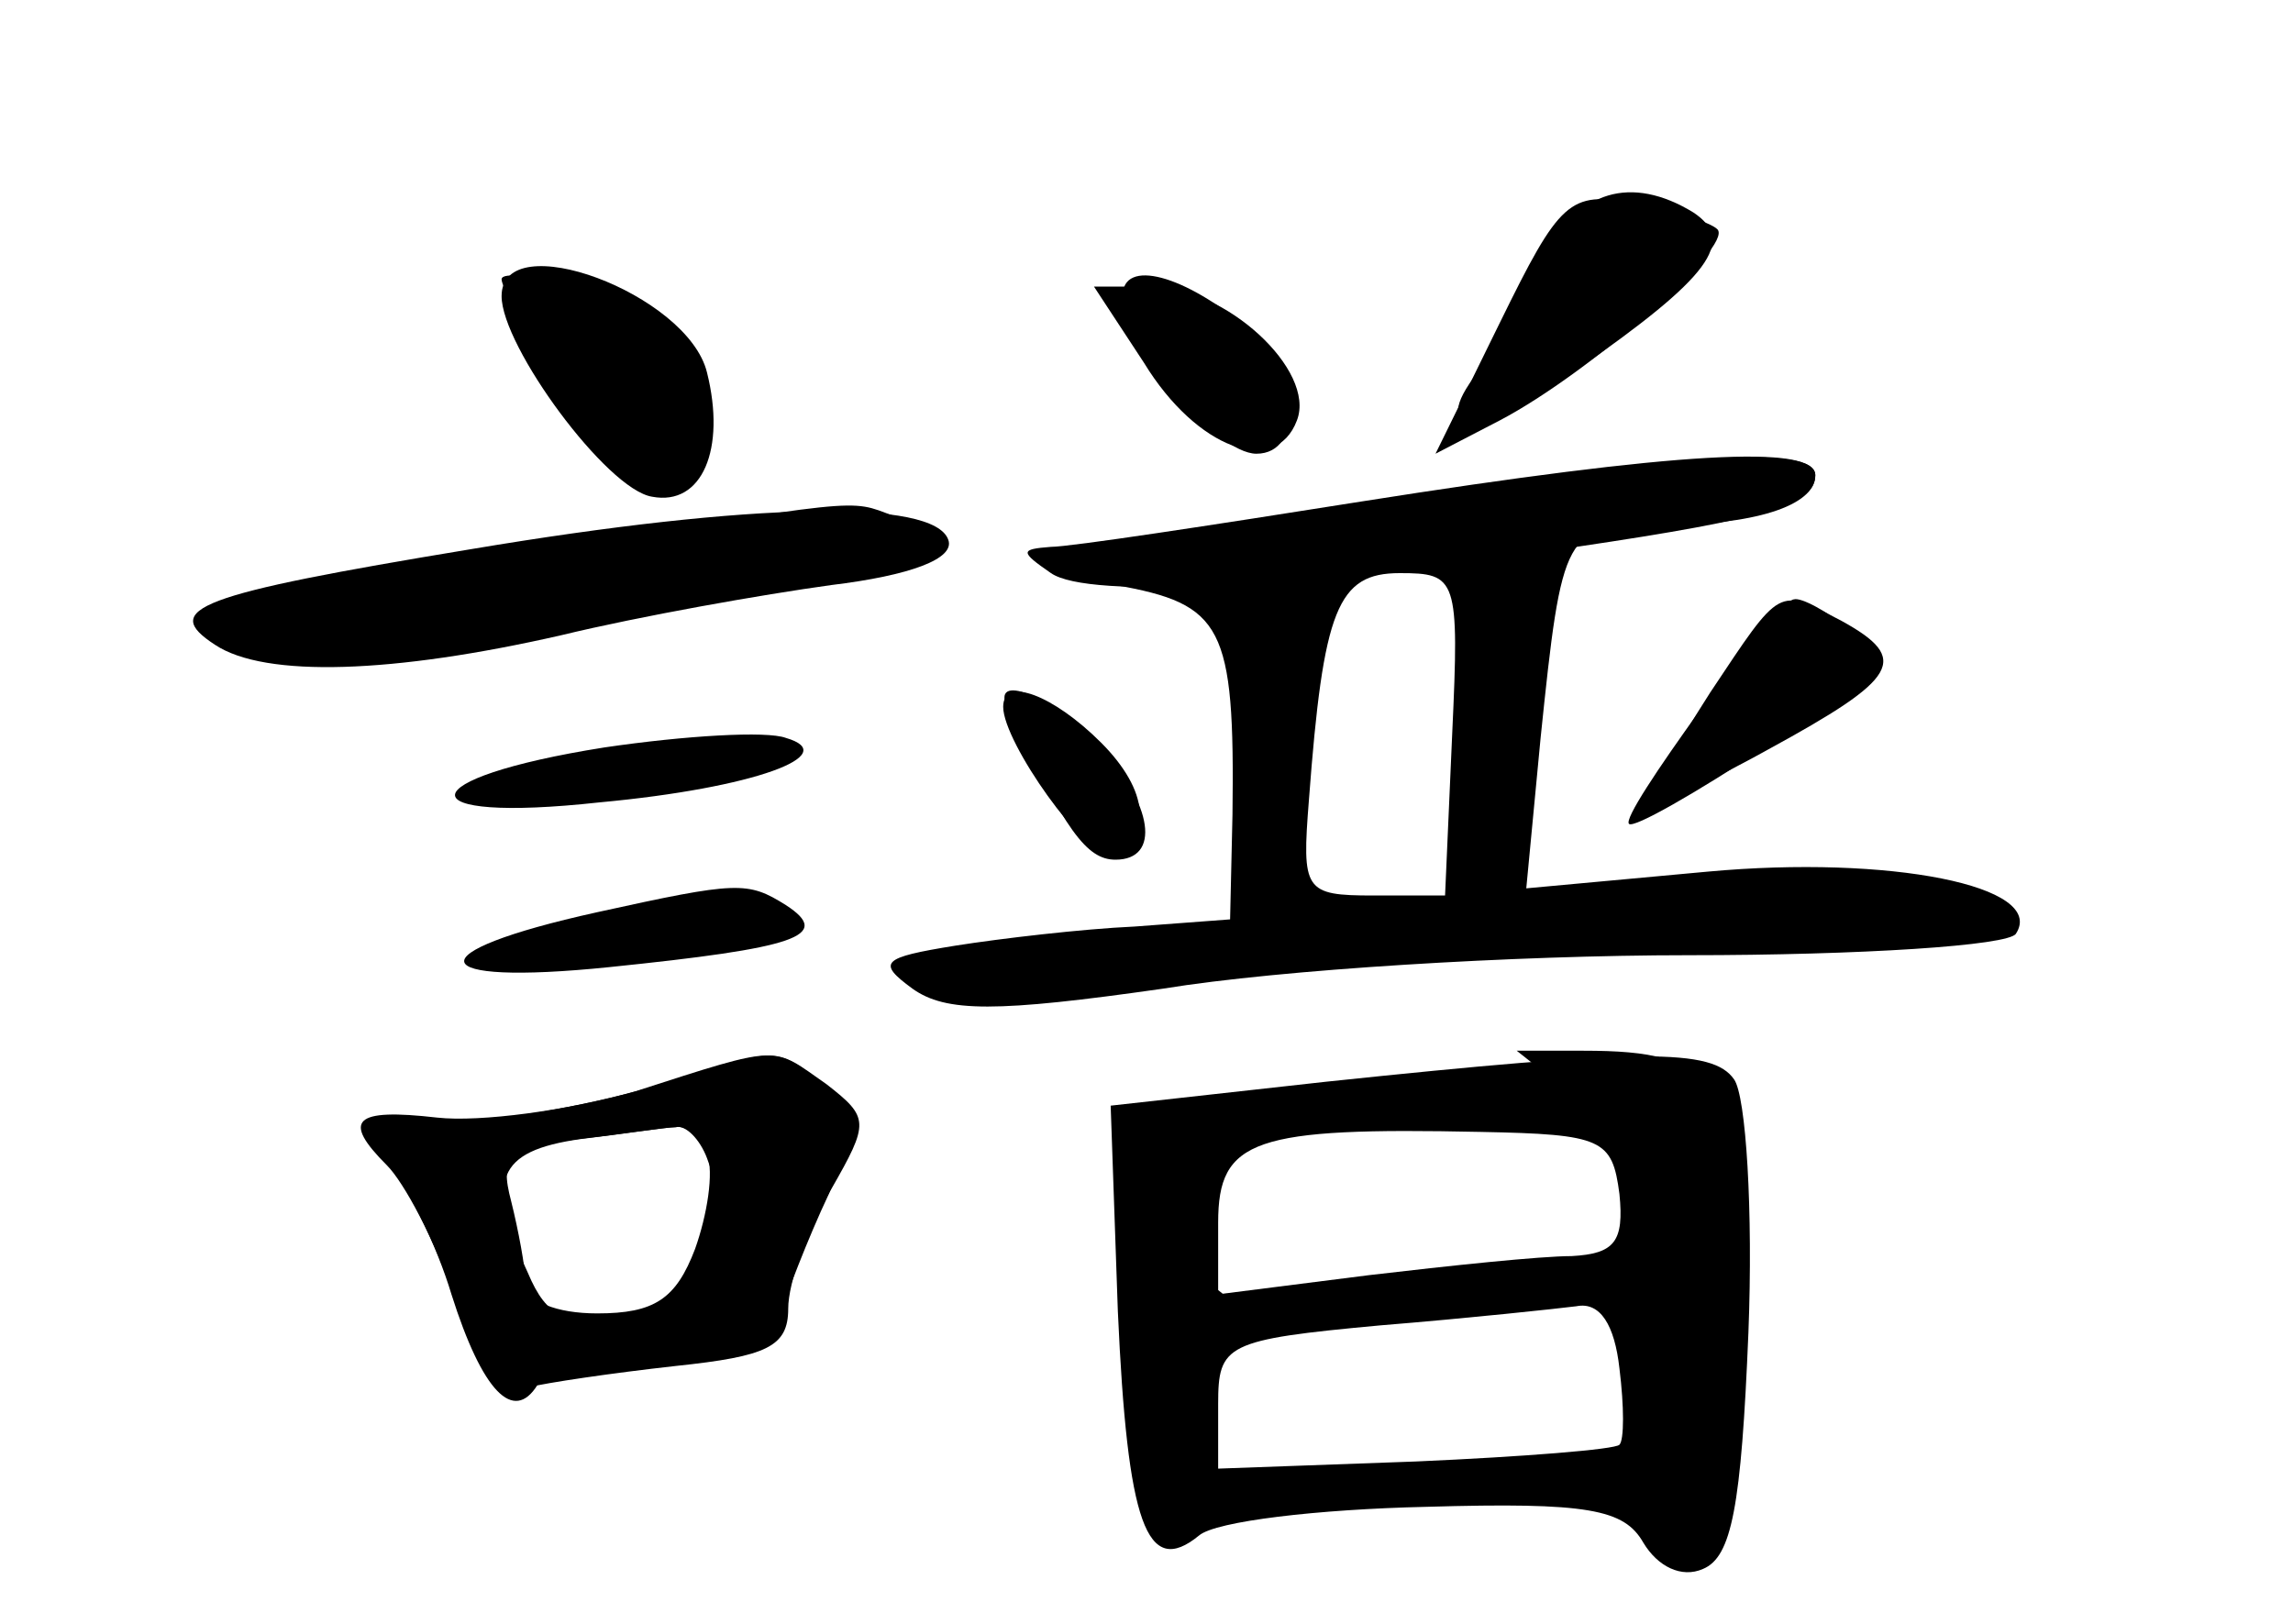 <?xml version="1.0" standalone="no"?>
<!DOCTYPE svg PUBLIC "-//W3C//DTD SVG 20010904//EN"
 "http://www.w3.org/TR/2001/REC-SVG-20010904/DTD/svg10.dtd">
<svg version="1.0" xmlns="http://www.w3.org/2000/svg"
 width="96pt" height="68pt" viewBox="0 0 96 68"
 preserveAspectRatio="xMidYMid meet">
<g transform="translate(0,68) scale(0.1,-0.1)" fill="#000000" stroke="none">
<g id="part-0" class="char-part">
  <path d="M648 573 c-7 -16 -18 -36 -27 -46 -25 -30 -3 -31 39 -2 56 39 67 54
49 66 -26 16 -49 9 -61 -18z"/>
  <path d="M210 556 c0 -21 44 -81 63 -84 21 -4 31 20 23 52 -8 33 -86 62 -86
32z"/>
  <path d="M470 556 c0 -20 39 -66 56 -66 20 0 18 34 -3 52 -27 23 -53 30 -53
14z"/>
  <path d="M575 470 c-152 -24 -158 -26 -108 -35 45 -8 50 -17 49 -96 l-1 -44
-40 -3 c-22 -1 -56 -5 -75 -8 -31 -5 -33 -7 -18 -18 14 -10 35 -10 105 0 49 8
147 14 220 14 72 0 134 4 137 9 13 20 -53 33 -129 26 l-76 -7 6 63 c9 87 10
89 49 89 40 0 66 8 66 21 0 13 -58 9 -185 -11z m33 -97 l-3 -68 -30 0 c-29 0
-30 2 -27 40 6 80 12 95 38 95 24 0 25 -2 22 -67z"/>
  <path d="M197 450 c-115 -19 -130 -25 -107 -40 21 -14 75 -12 145 4 33 8 84
17 113 21 33 4 52 11 49 19 -6 17 -81 16 -200 -4z"/>
  <path d="M716 390 c-14 -22 -26 -42 -26 -45 0 -4 23 6 50 21 55 30 60 38 31
54 -27 14 -25 15 -55 -30z"/>
  <path d="M422 383 c24 -51 33 -63 45 -63 19 0 16 23 -7 48 -20 21 -46 31 -38
15z"/>
  <path d="M253 367 c-82 -13 -84 -32 -2 -23 65 6 102 20 78 27 -8 3 -42 1 -76
-4z"/>
  <path d="M250 298 c-77 -17 -73 -31 5 -23 78 8 94 13 74 26 -16 10 -20 10 -79
-3z"/>
  <path d="M270 224 c-25 -7 -63 -14 -84 -14 -36 0 -38 -1 -24 -17 9 -10 21 -35
27 -55 13 -41 26 -54 36 -38 3 5 26 10 51 10 34 0 46 4 50 18 3 9 12 33 21 52
13 31 13 35 -3 47 -21 15 -17 15 -74 -3z m26 -29 c12 -31 -5 -63 -35 -67 -24
-3 -32 0 -40 19 -18 39 -13 51 22 56 17 2 36 5 40 5 4 1 10 -5 13 -13z"/>
  <path d="M555 227 l-90 -10 3 -86 c4 -89 12 -112 34 -94 7 6 50 11 95 12 68 2
83 -1 91 -15 6 -10 16 -15 25 -11 12 5 16 26 19 99 2 51 -1 99 -6 106 -9 13
-38 13 -171 -1z m123 -47 c2 -20 -2 -25 -20 -26 -13 0 -51 -4 -85 -8 l-63 -8
0 30 c0 35 15 40 110 38 51 -1 55 -3 58 -26z m0 -105 c-2 -2 -40 -5 -85 -7
l-83 -3 0 27 c0 25 3 27 68 33 37 3 74 7 82 8 10 2 16 -8 18 -26 2 -16 2 -30
0 -32z"/>
</g>
<g id="part-1" class="char-part">
  <path d="M210 563 c0 -3 10 -23 22 -45 16 -28 28 -38 43 -36 15 2 19 9 17 28
-1 13 -6 28 -10 32 -11 11 -72 28 -72 21z"/>
  <path d="M213 447 c-68 -11 -123 -23 -123 -28 0 -17 68 -20 126 -5 32 8 85 18
117 22 57 7 71 16 41 28 -19 7 -10 8 -161 -17z"/>
</g>
<g id="part-2" class="char-part">
  <path d="M266 223 c-28 -8 -65 -13 -83 -11 -35 4 -40 -1 -21 -20 7 -7 20 -31
28 -55 11 -27 22 -41 31 -38 8 2 35 6 62 9 38 4 47 8 47 24 0 11 8 33 18 50
16 28 16 30 -2 44 -23 16 -18 17 -80 -3z m30 -26 c3 -8 0 -26 -5 -40 -8 -21
-17 -27 -41 -27 -17 0 -30 5 -30 13 0 6 -3 22 -6 34 -5 19 -1 22 28 26 18 2
37 5 41 5 4 1 10 -4 13 -11z"/>
</g>
<g id="part-3" class="char-part">
  <path d="M628 545 l-27 -55 27 14 c38 20 98 73 91 80 -3 3 -19 8 -35 11 -27 5
-31 1 -56 -50z"/>
  <path d="M479 528 c22 -36 55 -48 64 -24 8 21 -30 56 -61 56 l-24 0 21 -32z"/>
  <path d="M570 470 c-63 -10 -122 -19 -130 -19 -13 -1 -13 -2 0 -11 16 -11 102
-6 220 11 81 12 100 18 100 30 0 13 -57 10 -190 -11z"/>
</g>
<g id="part-4" class="char-part">
  <path d="M712 383 c-18 -25 -32 -46 -30 -48 2 -2 28 13 57 32 51 33 54 36 36
49 -10 8 -21 14 -24 13 -3 0 -21 -21 -39 -46z"/>
  <path d="M420 384 c0 -15 35 -64 44 -61 19 6 17 26 -3 46 -20 20 -41 28 -41
15z"/>
</g>
<g id="part-5" class="char-part">
  <path d="M664 217 c24 -20 28 -28 22 -51 -4 -16 -2 -33 4 -41 7 -8 7 -21 0
-39 -11 -30 -4 -56 17 -56 8 0 12 4 8 9 -3 5 -1 12 5 16 6 3 9 41 8 86 -1 87
-9 99 -65 99 l-28 0 29 -23z"/>
  <path d="M555 220 c-22 -5 -47 -7 -56 -4 -24 7 -31 -21 -23 -98 5 -48 11 -68
20 -68 16 0 19 16 4 25 -5 3 -10 16 -9 28 0 21 1 21 9 2 7 -17 9 -17 9 -2 1 9
9 17 19 17 12 0 10 4 -8 13 -16 9 -24 20 -22 33 5 28 15 35 61 41 23 3 44 10
47 14 6 10 5 10 -51 -1z"/>
  <path d="M633 143 c9 -2 23 -2 30 0 6 3 -1 5 -18 5 -16 0 -22 -2 -12 -5z"/>
  <path d="M578 133 c6 -2 18 -2 25 0 6 3 1 5 -13 5 -14 0 -19 -2 -12 -5z"/>
</g>
</g>
</svg>